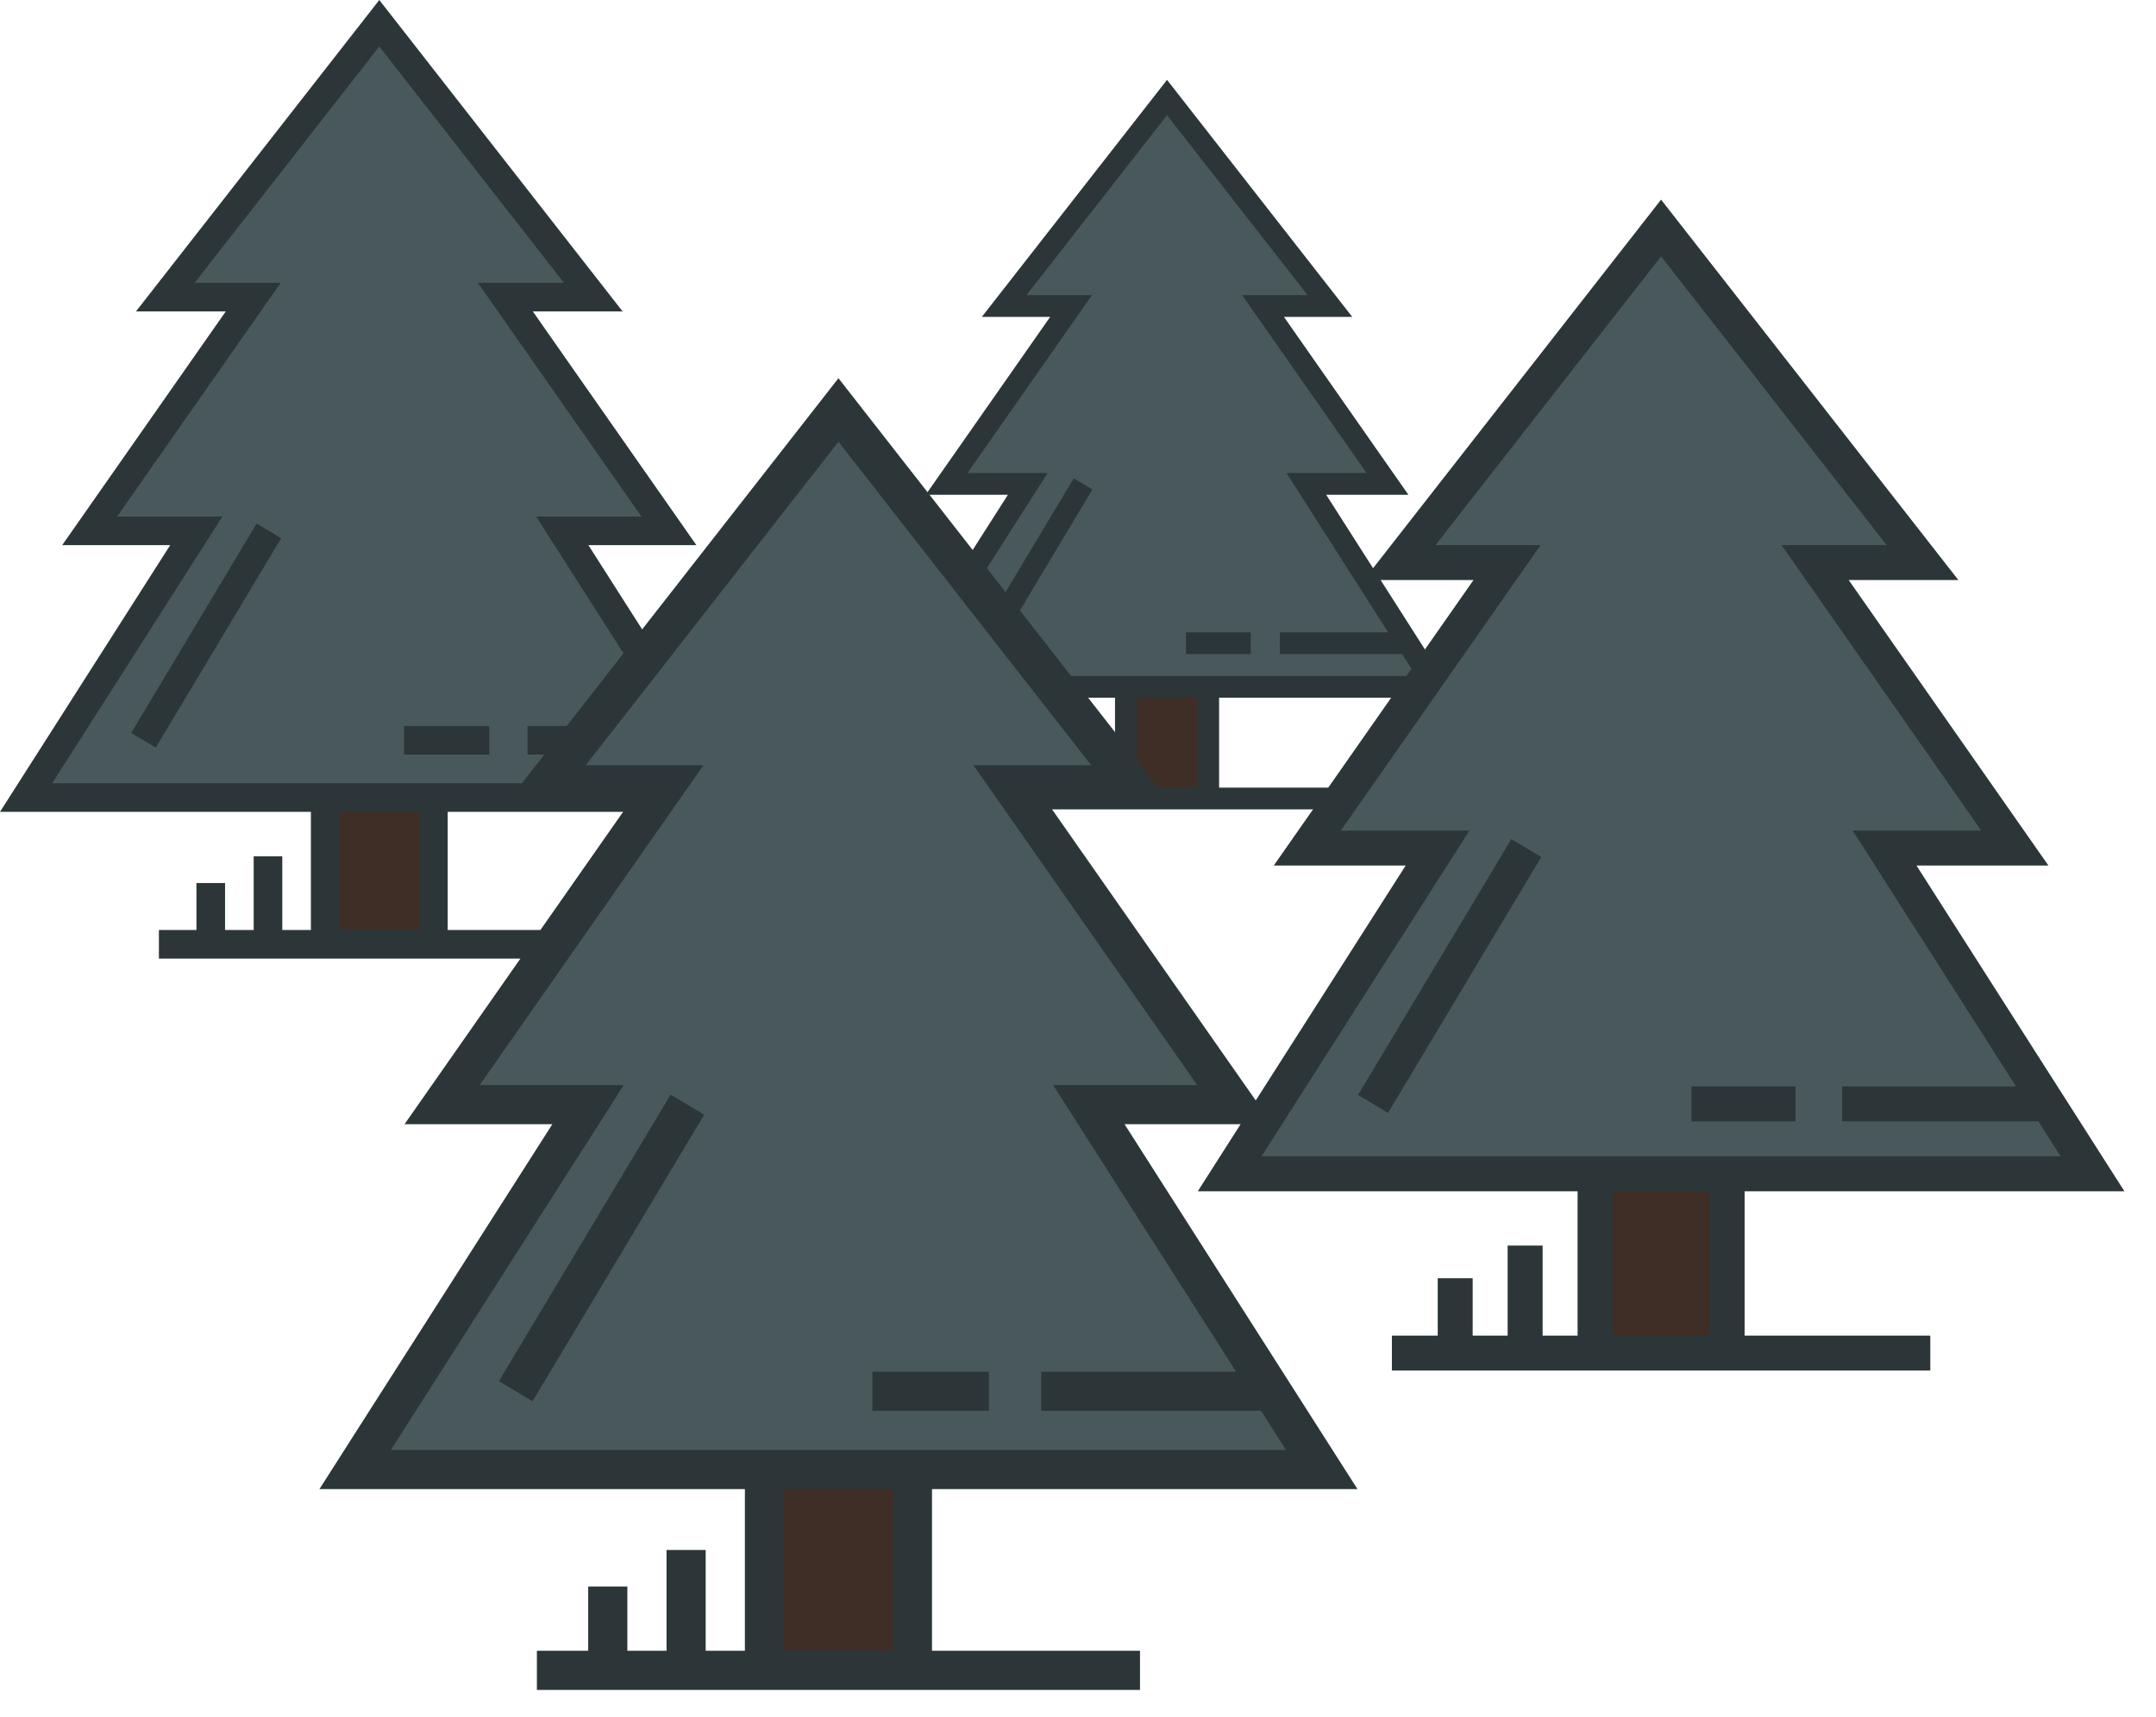 <svg width="54" height="43" viewBox="0 0 54 43" fill="none" xmlns="http://www.w3.org/2000/svg">
<path d="M18.346 19.975L14.083 13.296H16.754L12.658 7.442H14.86L9.5 0.582L4.14 7.442H6.342L2.246 13.296H4.917L0.654 19.975H18.346Z" fill="#49595B"/>
<path d="M10.854 19.975H8.146V23.651H10.854V19.975Z" fill="#3E2E25"/>
<path d="M3.286 18.358L3.901 18.727L7.043 13.481L6.428 13.113L3.286 18.358Z" fill="#2C3639"/>
<path d="M11.213 20.334H19L14.737 13.654H17.442L13.346 7.801H15.595L9.5 0L3.405 7.801H5.654L1.558 13.654H4.263L0 20.334H7.787V23.293H7.07V21.448H6.354V23.293H5.637V22.117H4.92V23.293H3.98V24.01H7.787H11.213H15.02V23.293H11.213V20.334ZM1.308 19.617L5.571 12.938H2.934L7.03 7.084H4.875L9.5 1.164L14.125 7.084H11.97L16.066 12.938H13.429L16.777 18.183H13.212V18.9H17.234L17.692 19.617H11.213H7.787H1.308ZM8.504 23.293V20.334H10.496V23.293H8.504Z" fill="#2C3639"/>
<path d="M12.256 18.183H10.121V18.9H12.256V18.183Z" fill="#2C3639"/>
<path d="M35.963 17.203L32.718 12.119H34.751L31.634 7.664H33.31L29.23 2.443L25.151 7.664H26.827L23.709 12.119H25.742L22.498 17.203H35.963Z" fill="#49595B"/>
<path d="M30.261 17.203H28.2V20.001H30.261V17.203Z" fill="#3E2E25"/>
<path d="M24.501 15.972L24.969 16.252L27.361 12.26L26.893 11.98L24.501 15.972Z" fill="#2C3639"/>
<path d="M30.534 17.476H36.461L33.216 12.392H35.275L32.158 7.937H33.869L29.23 2L24.591 7.937H26.303L23.186 12.392H25.245L22 17.476H27.927V19.728H27.381V18.323H26.836V19.728H26.29V18.833H25.744V19.728H25.029V20.273H27.927H30.534H33.431V19.728H30.534V17.476ZM22.995 16.93L26.24 11.847H24.233L27.351 7.391H25.71L29.23 2.886L32.75 7.391H31.11L34.227 11.847H32.221L34.769 15.839H32.055V16.384H35.117L35.465 16.93H30.534H27.927H22.995ZM28.473 19.728V17.476H29.988V19.728H28.473Z" fill="#2C3639"/>
<path d="M31.328 15.839H29.703V16.384H31.328V15.839Z" fill="#2C3639"/>
<path d="M52.41 29.4L47.202 21.241H50.465L45.462 14.091H48.152L41.604 5.711L35.057 14.091H37.747L32.744 21.241H36.006L30.799 29.4H52.41Z" fill="#49595B"/>
<path d="M43.258 29.4H39.95V33.89H43.258V29.4Z" fill="#3E2E25"/>
<path d="M34.014 27.425L34.765 27.875L38.604 21.467L37.852 21.017L34.014 27.425Z" fill="#2C3639"/>
<path d="M43.696 29.838H53.209L48.001 21.679H51.306L46.303 14.528H49.05L41.604 5L34.159 14.528H36.906L31.903 21.679H35.207L30 29.838H39.513V33.452H38.637V31.198H37.761V33.452H36.885V32.016H36.01V33.452H34.862V34.328H39.513H43.696H48.347V33.452H43.696V29.838ZM31.598 28.962L36.805 20.803H33.584L38.587 13.653H35.955L41.604 6.422L47.254 13.653H44.621L49.624 20.803H46.404L50.493 27.211H46.138V28.087H51.052L51.611 28.962H43.696H39.513H31.598ZM40.388 33.452V29.838H42.821V33.452H40.388Z" fill="#2C3639"/>
<path d="M44.971 27.211H42.363V28.087H44.971V27.211Z" fill="#2C3639"/>
<path d="M33.105 36.807L27.271 27.667H30.926L25.322 19.657H28.335L21 10.269L13.665 19.657H16.678L11.074 27.667H14.729L8.895 36.807H33.105Z" fill="#49595B"/>
<path d="M22.853 36.807H19.147V41.838H22.853V36.807Z" fill="#3E2E25"/>
<path d="M12.496 34.594L13.338 35.098L17.638 27.92L16.797 27.416L12.496 34.594Z" fill="#2C3639"/>
<path d="M23.343 37.298H34L28.166 28.158H31.868L26.263 20.147H29.341L21 9.473L12.659 20.147H15.737L10.132 28.158H13.834L8 37.298H18.657V41.347H17.675V38.822H16.694V41.347H15.713V39.737H14.732V41.347H13.447V42.328H18.657H23.343H28.553V41.347H23.343V37.298ZM9.79 36.317L15.624 27.177H12.015L17.62 19.166H14.671L21 11.066L27.329 19.166H24.38L29.985 27.177H26.376L30.958 34.355H26.079V35.336H31.584L32.21 36.317H23.343H18.657H9.79ZM19.637 41.347V37.298H22.363V41.347H19.637Z" fill="#2C3639"/>
<path d="M24.771 34.355H21.85V35.336H24.771V34.355Z" fill="#2C3639"/>
</svg>
